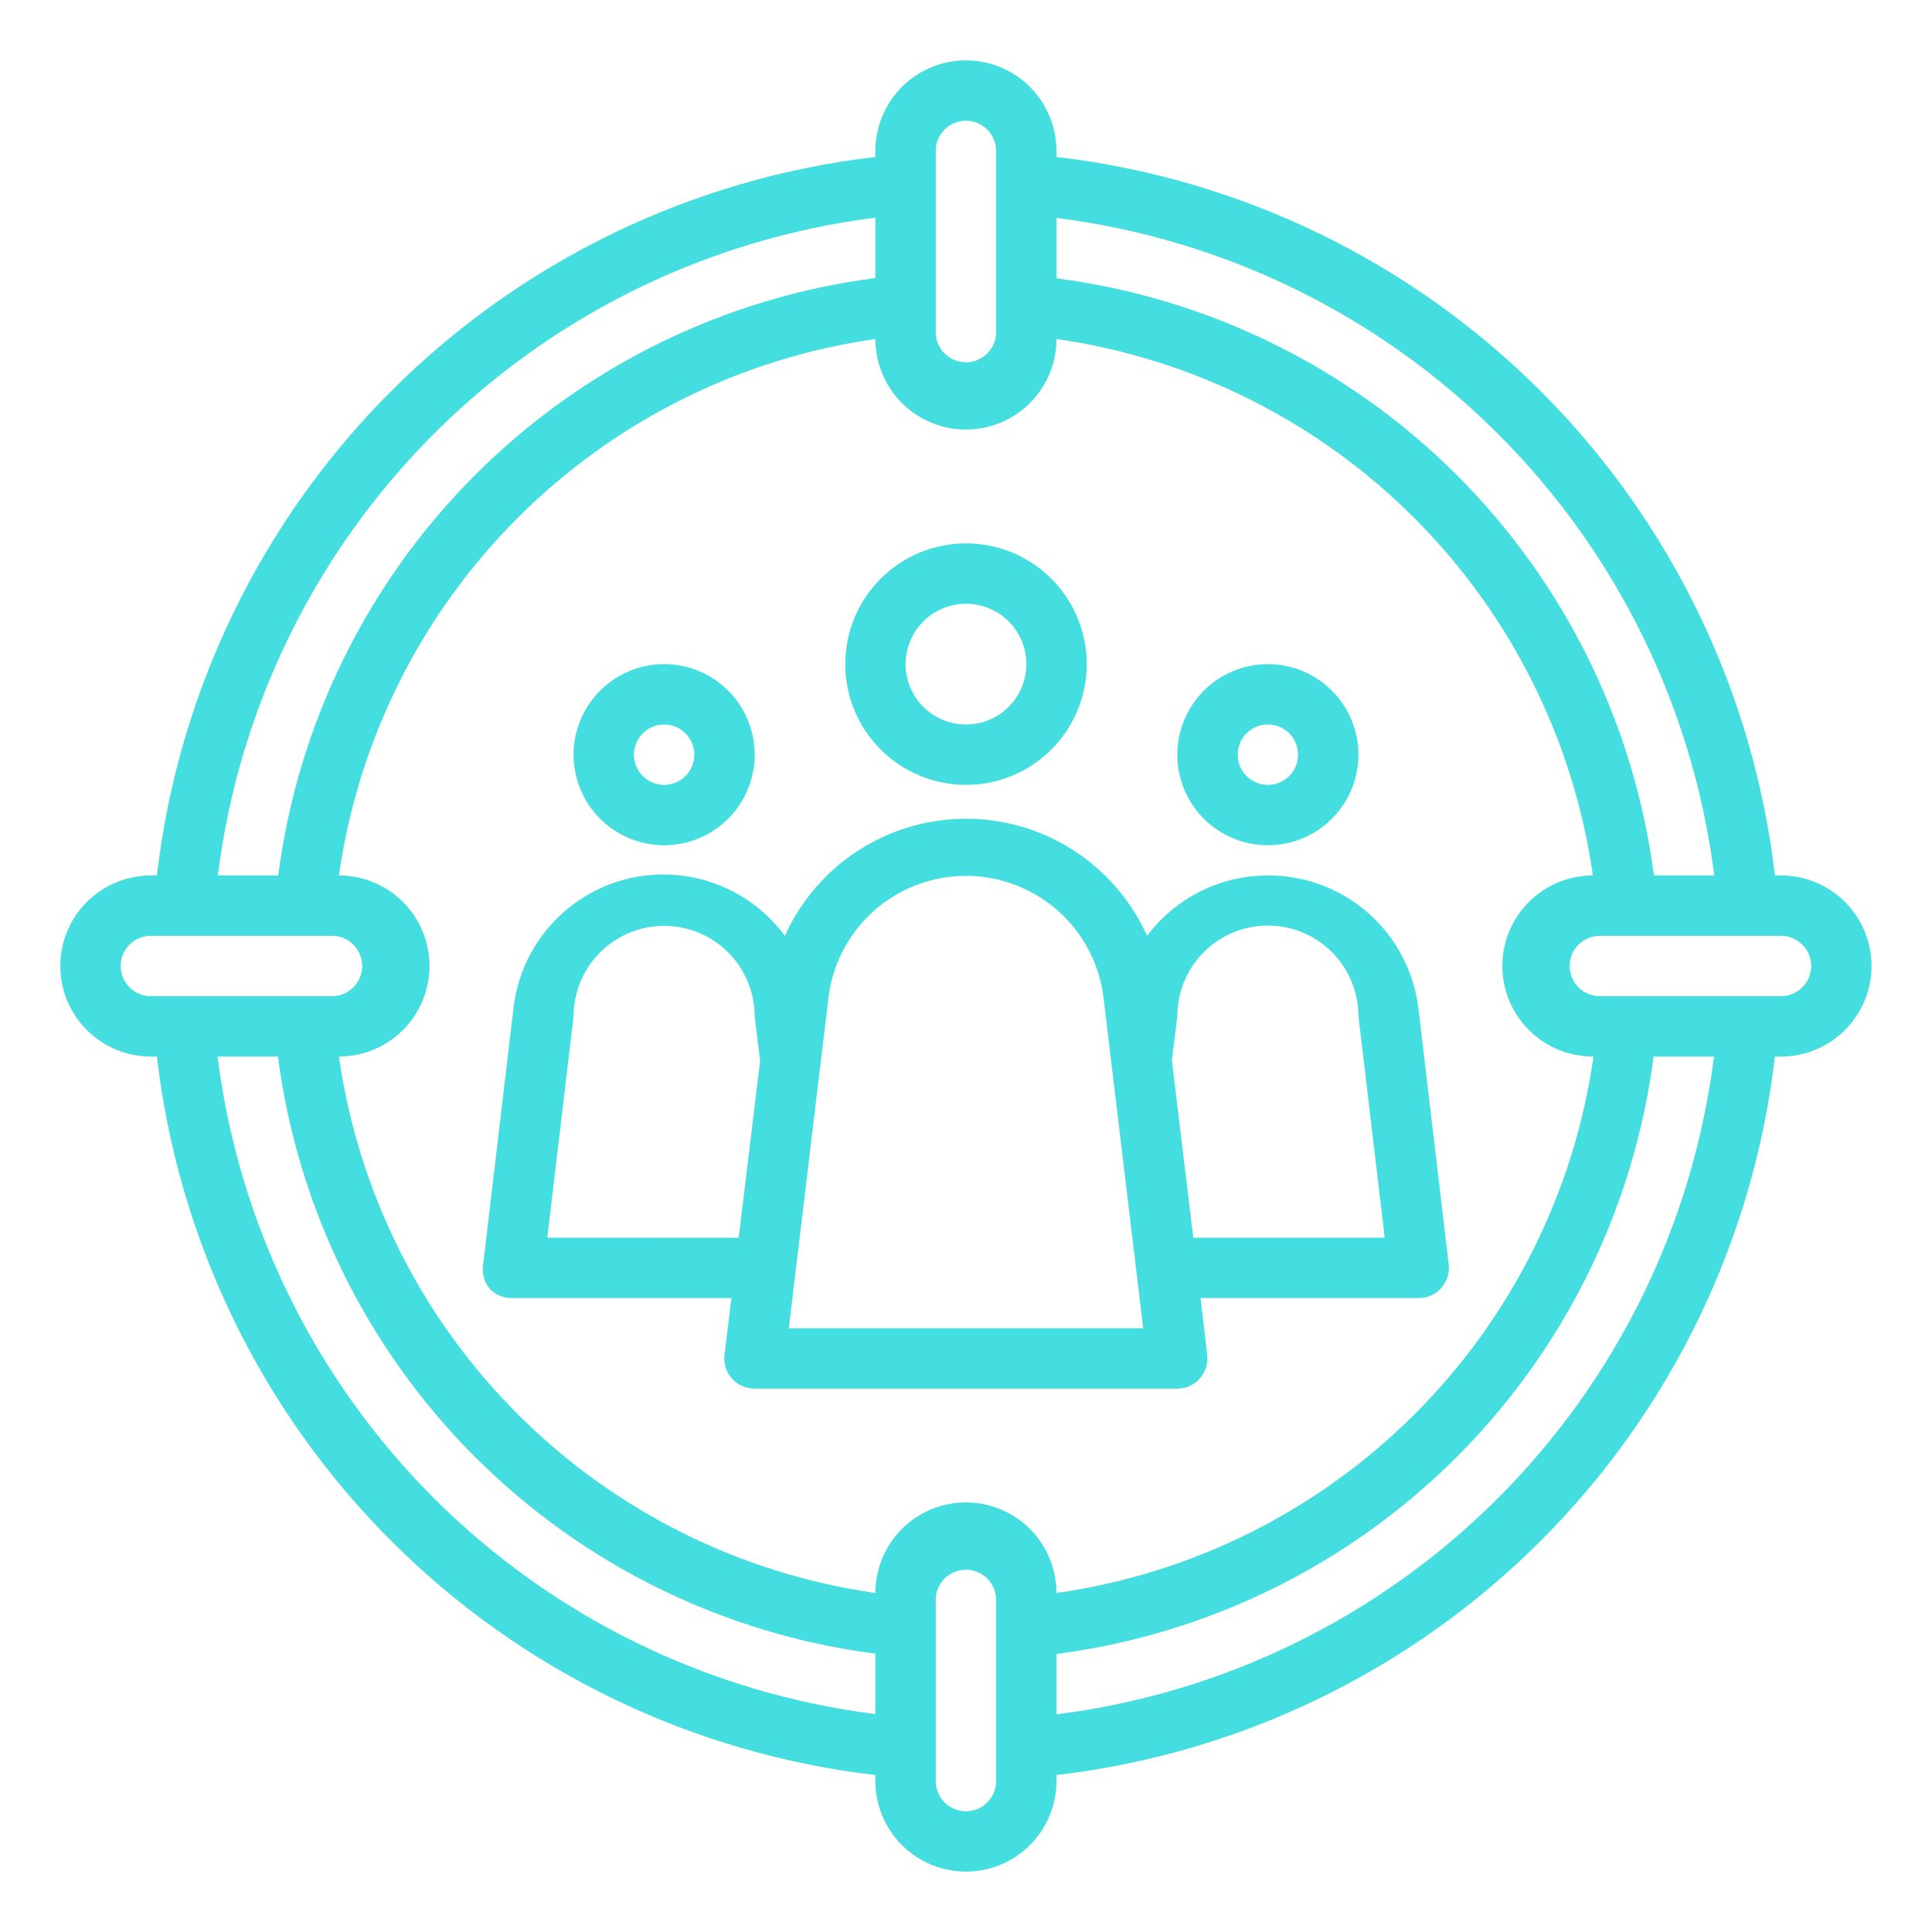 <?xml version="1.0" encoding="UTF-8"?>
<svg width="1200pt" height="1200pt" version="1.1" viewBox="0 0 1200 1200" xmlns="http://www.w3.org/2000/svg">
 <g fill="#45dee0">
  <path d="m1106.2 543.75h-3.75c-13.219-113.79-64.484-219.77-145.48-300.77s-186.98-132.27-300.77-145.48v-3.75c0-20.098-10.723-38.664-28.125-48.715-17.402-10.047-38.848-10.047-56.25 0-17.402 10.051-28.125 28.617-28.125 48.715v3.75c-113.79 13.219-219.77 64.484-300.77 145.48s-132.27 186.98-145.48 300.77h-3.75c-20.098 0-38.664 10.723-48.715 28.125-10.047 17.402-10.047 38.848 0 56.25 10.051 17.402 28.617 28.125 48.715 28.125h3.75c13.219 113.79 64.484 219.77 145.48 300.77s186.98 132.27 300.77 145.48v3.75c0 20.098 10.723 38.664 28.125 48.715 17.402 10.047 38.848 10.047 56.25 0 17.402-10.051 28.125-28.617 28.125-48.715v-3.75c113.79-13.219 219.77-64.484 300.77-145.48s132.27-186.98 145.48-300.77h3.75c20.098 0 38.664-10.723 48.715-28.125 10.047-17.402 10.047-38.848 0-56.25-10.051-17.402-28.617-28.125-48.715-28.125zm-41.438 0h-37.5c-12.219-94.113-55.246-181.54-122.37-248.63s-154.57-110.07-248.69-122.25v-37.5c103.79 13.012 200.29 60.215 274.27 134.16 73.98 73.949 121.23 170.43 134.29 274.21zm-75 112.5c-12.027 84.164-51.051 162.15-111.2 222.23-60.152 60.082-138.18 99.02-222.36 110.95 0-20.098-10.723-38.664-28.125-48.715-17.402-10.047-38.848-10.047-56.25 0-17.402 10.051-28.125 28.617-28.125 48.715-84.109-12.008-162.05-50.977-222.13-111.05-60.078-60.078-99.047-138.02-111.05-222.13 20.098 0 38.664-10.723 48.715-28.125 10.047-17.402 10.047-38.848 0-56.25-10.051-17.402-28.617-28.125-48.715-28.125 12.008-84.109 50.977-162.05 111.05-222.13 60.078-60.078 138.02-99.047 222.13-111.05 0 20.098 10.723 38.664 28.125 48.715 17.402 10.047 38.848 10.047 56.25 0 17.402-10.051 28.125-28.617 28.125-48.715 84.109 12.008 162.05 50.977 222.13 111.05 60.078 60.078 99.047 138.02 111.05 222.13-20.098 0-38.664 10.723-48.715 28.125-10.047 17.402-10.047 38.848 0 56.25 10.051 17.402 28.617 28.125 48.715 28.125zm-408.56-562.5c0-6.699 3.574-12.887 9.375-16.238 5.801-3.348 12.949-3.348 18.75 0 5.801 3.352 9.375 9.539 9.375 16.238v112.5c0 6.699-3.574 12.887-9.375 16.238-5.801 3.348-12.949 3.348-18.75 0-5.801-3.352-9.375-9.539-9.375-16.238zm-37.5 41.438v37.5c-94.113 12.219-181.54 55.246-248.63 122.37s-110.07 154.57-122.25 248.69h-37.5c13.012-103.79 60.215-200.29 134.16-274.27 73.949-73.98 170.43-121.23 274.21-134.29zm-468.75 464.81c0-4.973 1.977-9.742 5.492-13.258 3.516-3.516 8.285-5.492 13.258-5.492h112.5c6.699 0 12.887 3.574 16.238 9.375 3.348 5.801 3.348 12.949 0 18.75-3.352 5.801-9.539 9.375-16.238 9.375h-112.5c-4.973 0-9.742-1.977-13.258-5.492-3.516-3.516-5.492-8.285-5.492-13.258zm60.188 56.25h37.5c12.219 94.113 55.246 181.54 122.37 248.63s154.57 110.07 248.69 122.25v37.5c-103.79-13.012-200.29-60.215-274.27-134.16-73.98-73.949-121.23-170.43-134.29-274.21zm483.56 450c0 6.699-3.574 12.887-9.375 16.238-5.801 3.348-12.949 3.348-18.75 0-5.801-3.352-9.375-9.539-9.375-16.238v-112.5c0-6.699 3.574-12.887 9.375-16.238 5.801-3.348 12.949-3.348 18.75 0 5.801 3.352 9.375 9.539 9.375 16.238zm37.5-41.438v-37.5c94.113-12.219 181.54-55.246 248.63-122.37s110.07-154.57 122.25-248.69h37.5c-13.012 103.79-60.215 200.29-134.16 274.27-73.949 73.98-170.43 121.23-274.21 134.29zm450-446.06h-112.5c-6.699 0-12.887-3.574-16.238-9.375-3.348-5.801-3.348-12.949 0-18.75 3.352-5.801 9.539-9.375 16.238-9.375h112.5c6.699 0 12.887 3.574 16.238 9.375 3.348 5.801 3.348 12.949 0 18.75-3.352 5.801-9.539 9.375-16.238 9.375z"/>
  <path d="m600 487.5c19.891 0 38.969-7.902 53.031-21.969 14.066-14.062 21.969-33.141 21.969-53.031s-7.902-38.969-21.969-53.031c-14.062-14.066-33.141-21.969-53.031-21.969s-38.969 7.902-53.031 21.969c-14.066 14.062-21.969 33.141-21.969 53.031s7.902 38.969 21.969 53.031c14.062 14.066 33.141 21.969 53.031 21.969zm0-112.5c9.945 0 19.484 3.949 26.516 10.984 7.035 7.031 10.984 16.57 10.984 26.516s-3.949 19.484-10.984 26.516c-7.031 7.035-16.57 10.984-26.516 10.984s-19.484-3.949-26.516-10.984c-7.035-7.031-10.984-16.57-10.984-26.516s3.949-19.484 10.984-26.516c7.031-7.035 16.57-10.984 26.516-10.984z"/>
  <path d="m787.5 525c14.918 0 29.227-5.926 39.773-16.477 10.551-10.547 16.477-24.855 16.477-39.773s-5.926-29.227-16.477-39.773c-10.547-10.551-24.855-16.477-39.773-16.477s-29.227 5.926-39.773 16.477c-10.551 10.547-16.477 24.855-16.477 39.773s5.926 29.227 16.477 39.773c10.547 10.551 24.855 16.477 39.773 16.477zm0-75c4.973 0 9.742 1.977 13.258 5.492 3.516 3.516 5.492 8.285 5.492 13.258s-1.977 9.742-5.492 13.258c-3.516 3.516-8.285 5.492-13.258 5.492s-9.742-1.977-13.258-5.492c-3.516-3.516-5.492-8.285-5.492-13.258s1.977-9.742 5.492-13.258c3.516-3.516 8.285-5.492 13.258-5.492z"/>
  <path d="m787.5 543.75c-29.508 0-57.293 13.895-75 37.5-13.078-29.051-36.887-51.914-66.441-63.809-29.555-11.891-62.562-11.891-92.117 0-29.555 11.895-53.363 34.758-66.441 63.809-15.094-20.465-37.855-33.922-63.062-37.281-25.203-3.359-50.695 3.664-70.621 19.461-19.93 15.797-32.586 39.012-35.066 64.32l-18.75 158.44c-0.648 5.293 0.988 10.613 4.5 14.625 3.766 3.75 8.945 5.727 14.25 5.438h135.56l-4.312 35.25c-0.648 5.293 0.988 10.613 4.5 14.625 3.598 4.094 8.801 6.422 14.25 6.375h262.5c5.387-0.008 10.508-2.328 14.062-6.375 3.512-4.012 5.148-9.332 4.5-14.625l-4.125-35.25h135.56c5.387-0.008 10.508-2.328 14.062-6.375 3.512-4.012 5.148-9.332 4.5-14.625l-18.75-158.44c-2.633-22.938-13.633-44.094-30.898-59.422-17.266-15.328-39.578-23.746-62.664-23.641zm-447.56 225 16.312-137.44c0-20.098 10.723-38.664 28.125-48.715 17.402-10.047 38.848-10.047 56.25 0 17.402 10.051 28.125 28.617 28.125 48.715l3.375 27.562-13.312 109.88zm150 56.25 24.562-204.75c3.242-28.227 20.211-53.035 45.34-66.297 25.133-13.258 55.188-13.258 80.32 0 25.129 13.262 42.098 38.07 45.34 66.297l24.562 204.75zm251.25-56.25-13.312-110.06 3.375-27.562c0-20.098 10.723-38.664 28.125-48.715 17.402-10.047 38.848-10.047 56.25 0 17.402 10.051 28.125 28.617 28.125 48.715l16.312 137.62z"/>
  <path d="m412.5 525c14.918 0 29.227-5.926 39.773-16.477 10.551-10.547 16.477-24.855 16.477-39.773s-5.926-29.227-16.477-39.773c-10.547-10.551-24.855-16.477-39.773-16.477s-29.227 5.926-39.773 16.477c-10.551 10.547-16.477 24.855-16.477 39.773s5.926 29.227 16.477 39.773c10.547 10.551 24.855 16.477 39.773 16.477zm0-75c4.973 0 9.742 1.977 13.258 5.492 3.516 3.516 5.492 8.285 5.492 13.258s-1.977 9.742-5.492 13.258c-3.516 3.516-8.285 5.492-13.258 5.492s-9.742-1.977-13.258-5.492c-3.516-3.516-5.492-8.285-5.492-13.258s1.977-9.742 5.492-13.258c3.516-3.516 8.285-5.492 13.258-5.492z"/>
 </g>
</svg>
